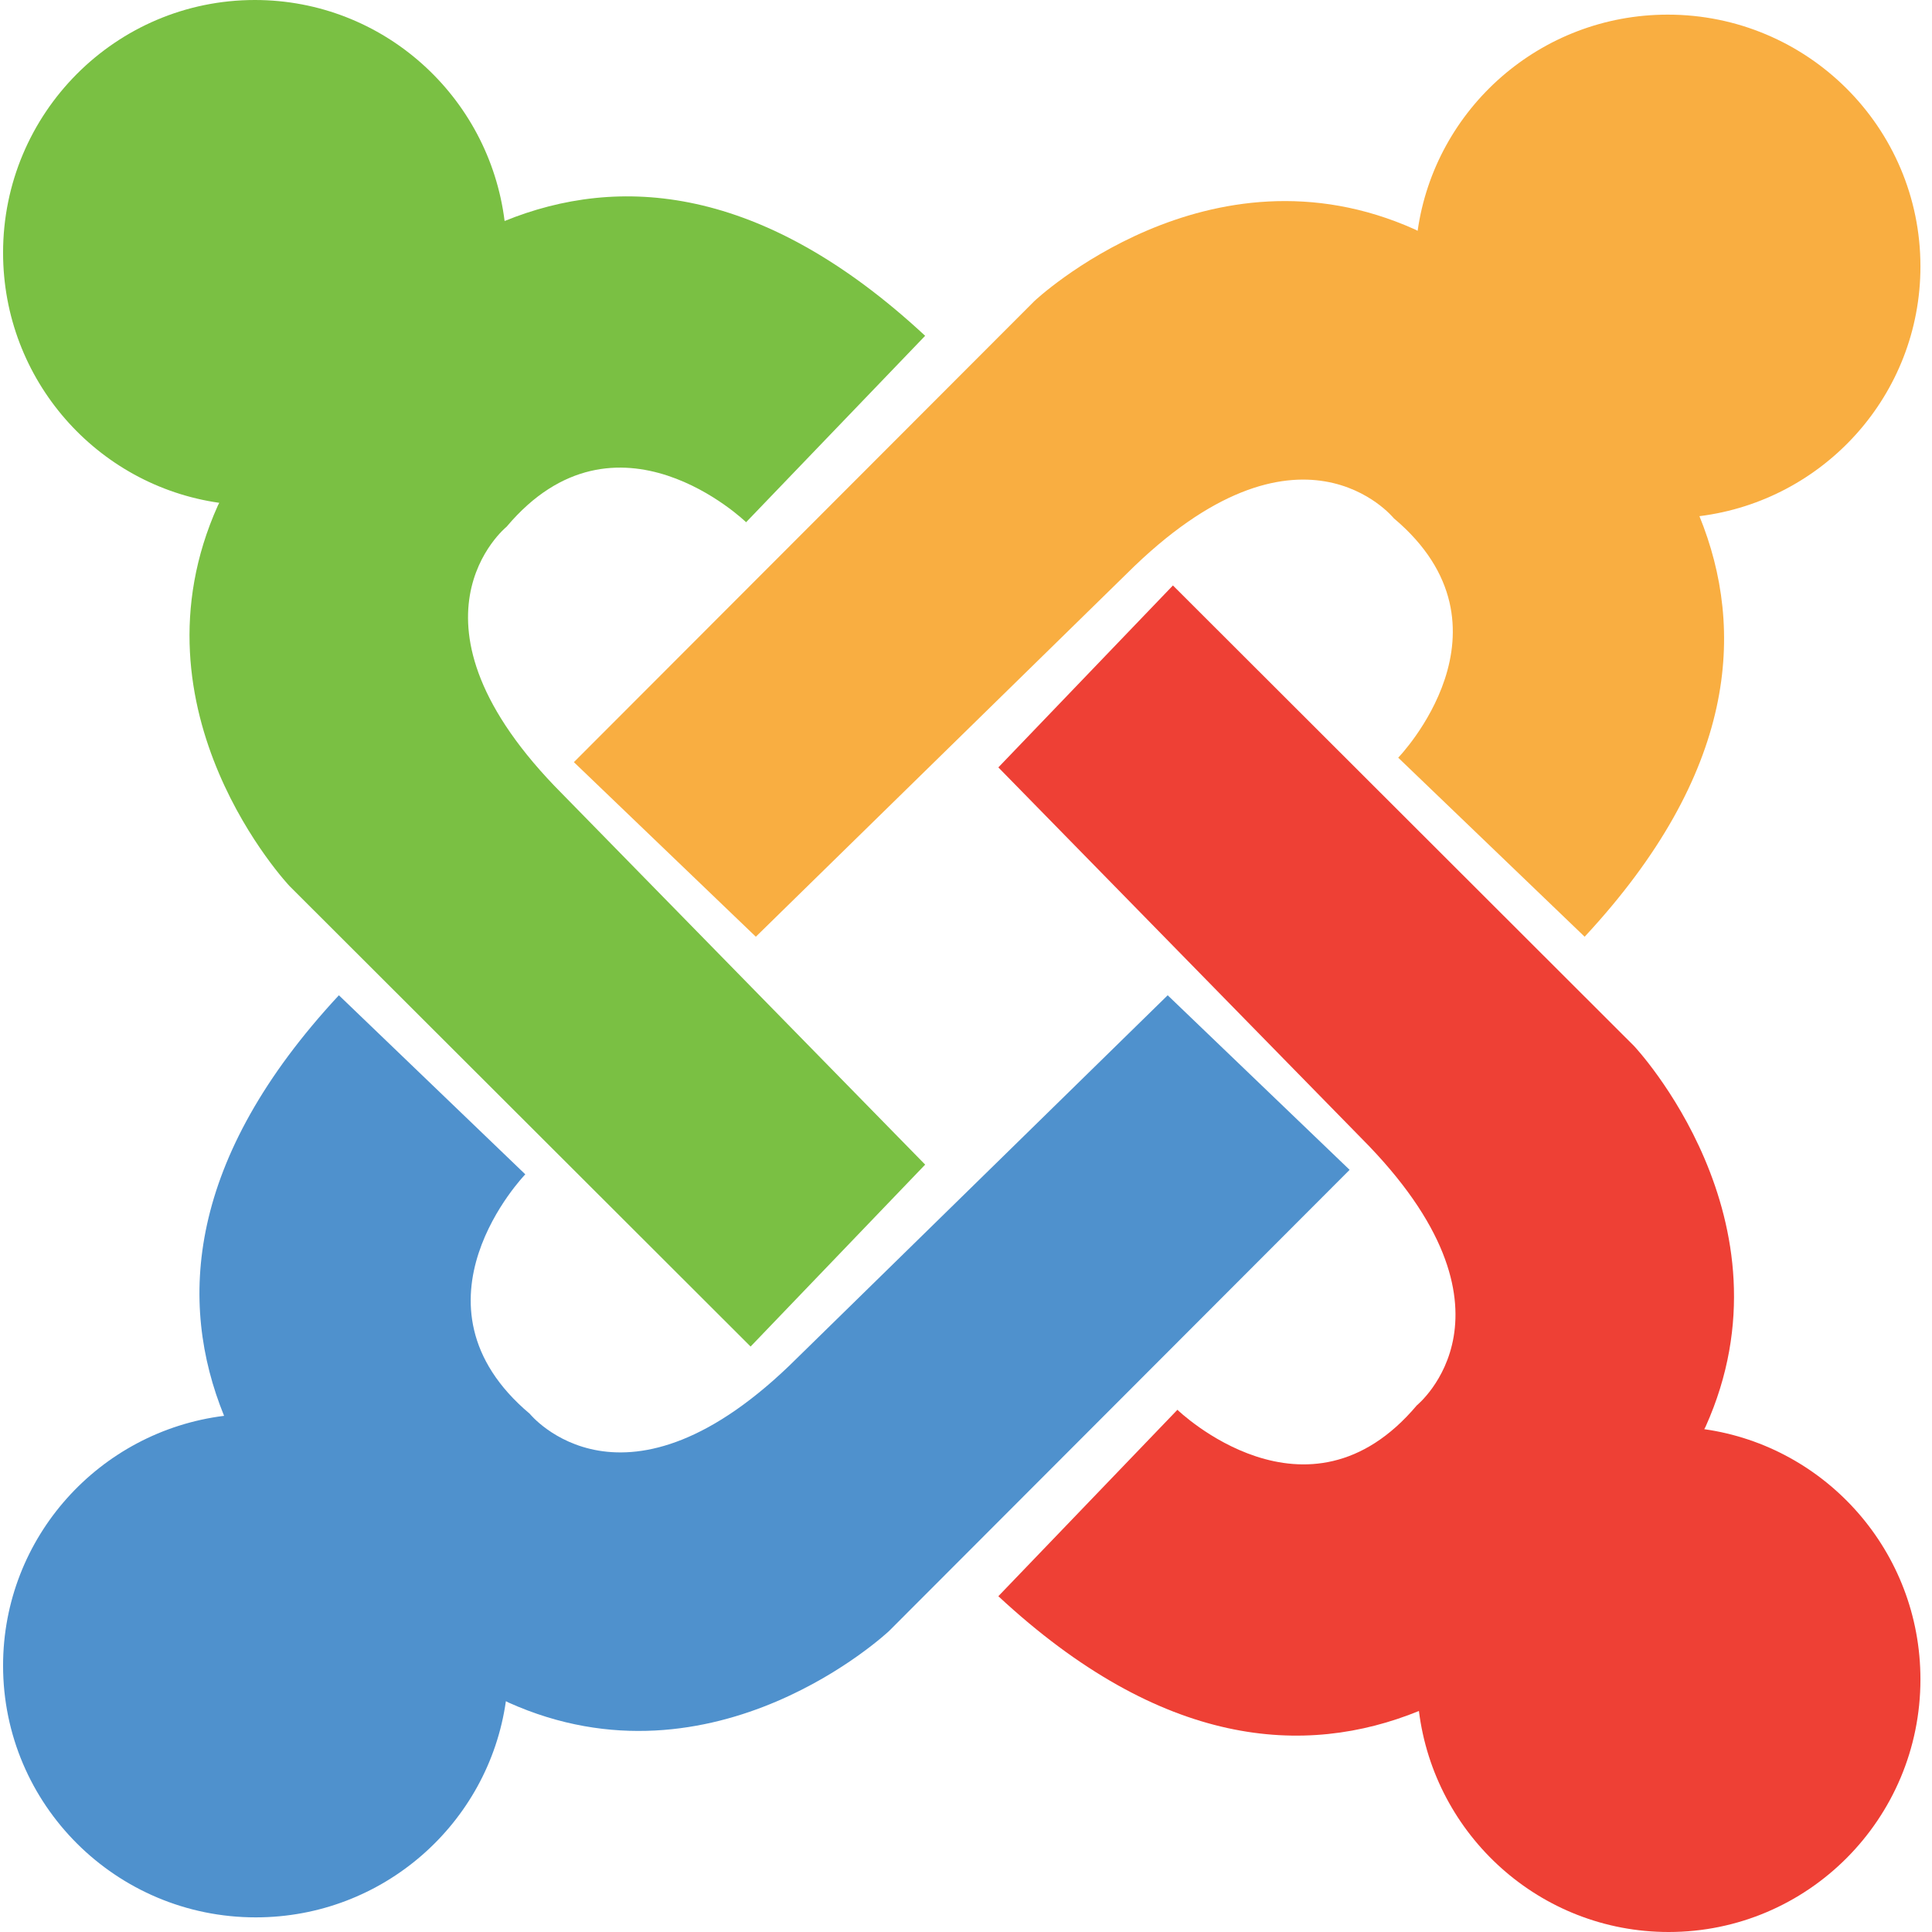 <svg width="132" height="132" viewBox="0 0 132 132" fill="none" xmlns="http://www.w3.org/2000/svg">
<path d="M131.21 18.203C131.21 8.702 123.481 1 113.946 1C105.24 1 98.042 7.422 96.857 15.771L96.682 15.679C82.563 9.334 70.669 20.573 70.669 20.573L39.21 52.072L51.641 64L76.962 39.213C88.786 27.43 95.224 35.405 95.224 35.405C104.125 42.898 95.53 51.767 95.53 51.767L108.268 64C118.67 52.806 119.273 43.037 116.111 35.266C124.624 34.204 131.21 26.972 131.21 18.203Z" fill="#F9AE41"/>
<path d="M116.44 97.646C116.499 97.536 116.532 97.472 116.532 97.472C122.877 83.353 111.638 71.46 111.638 71.46L80.138 40L68.21 52.431L92.998 77.751C104.78 89.576 96.805 96.014 96.805 96.014C89.313 104.915 80.444 96.321 80.444 96.321L68.21 109.058C79.404 119.459 89.174 120.062 96.945 116.9C98.007 125.413 105.239 132 114.008 132C123.509 132 131.21 124.271 131.21 114.736C131.21 106.03 124.789 98.832 116.44 97.646Z" fill="#EE4035"/>
<path d="M79.78 68L54.46 92.787C42.635 104.57 36.197 96.596 36.197 96.596C27.296 89.103 35.89 80.234 35.89 80.234L23.154 68C12.752 79.193 12.149 88.963 15.31 96.734C6.797 97.797 0.21 105.028 0.21 113.798C0.21 123.299 7.94 131 17.475 131C26.181 131.001 33.379 124.579 34.564 116.23C34.675 116.289 34.739 116.321 34.739 116.321C48.859 122.668 60.751 111.428 60.751 111.428L92.21 79.927L79.78 68Z" fill="#4F91CD"/>
<path d="M38.423 54.249C26.641 42.425 34.614 35.986 34.614 35.986C42.108 27.085 50.976 35.68 50.976 35.68L63.209 22.943C52.016 12.542 42.247 11.939 34.476 15.1C33.414 6.587 26.183 0 17.412 0C7.913 0 0.211 7.73 0.21 17.264C0.21 25.971 6.632 33.168 14.981 34.354C14.923 34.465 14.89 34.529 14.89 34.529C8.543 48.648 19.783 60.54 19.783 60.54L51.283 92L63.21 79.57L38.423 54.249" fill="#7AC043"/>
</svg>

